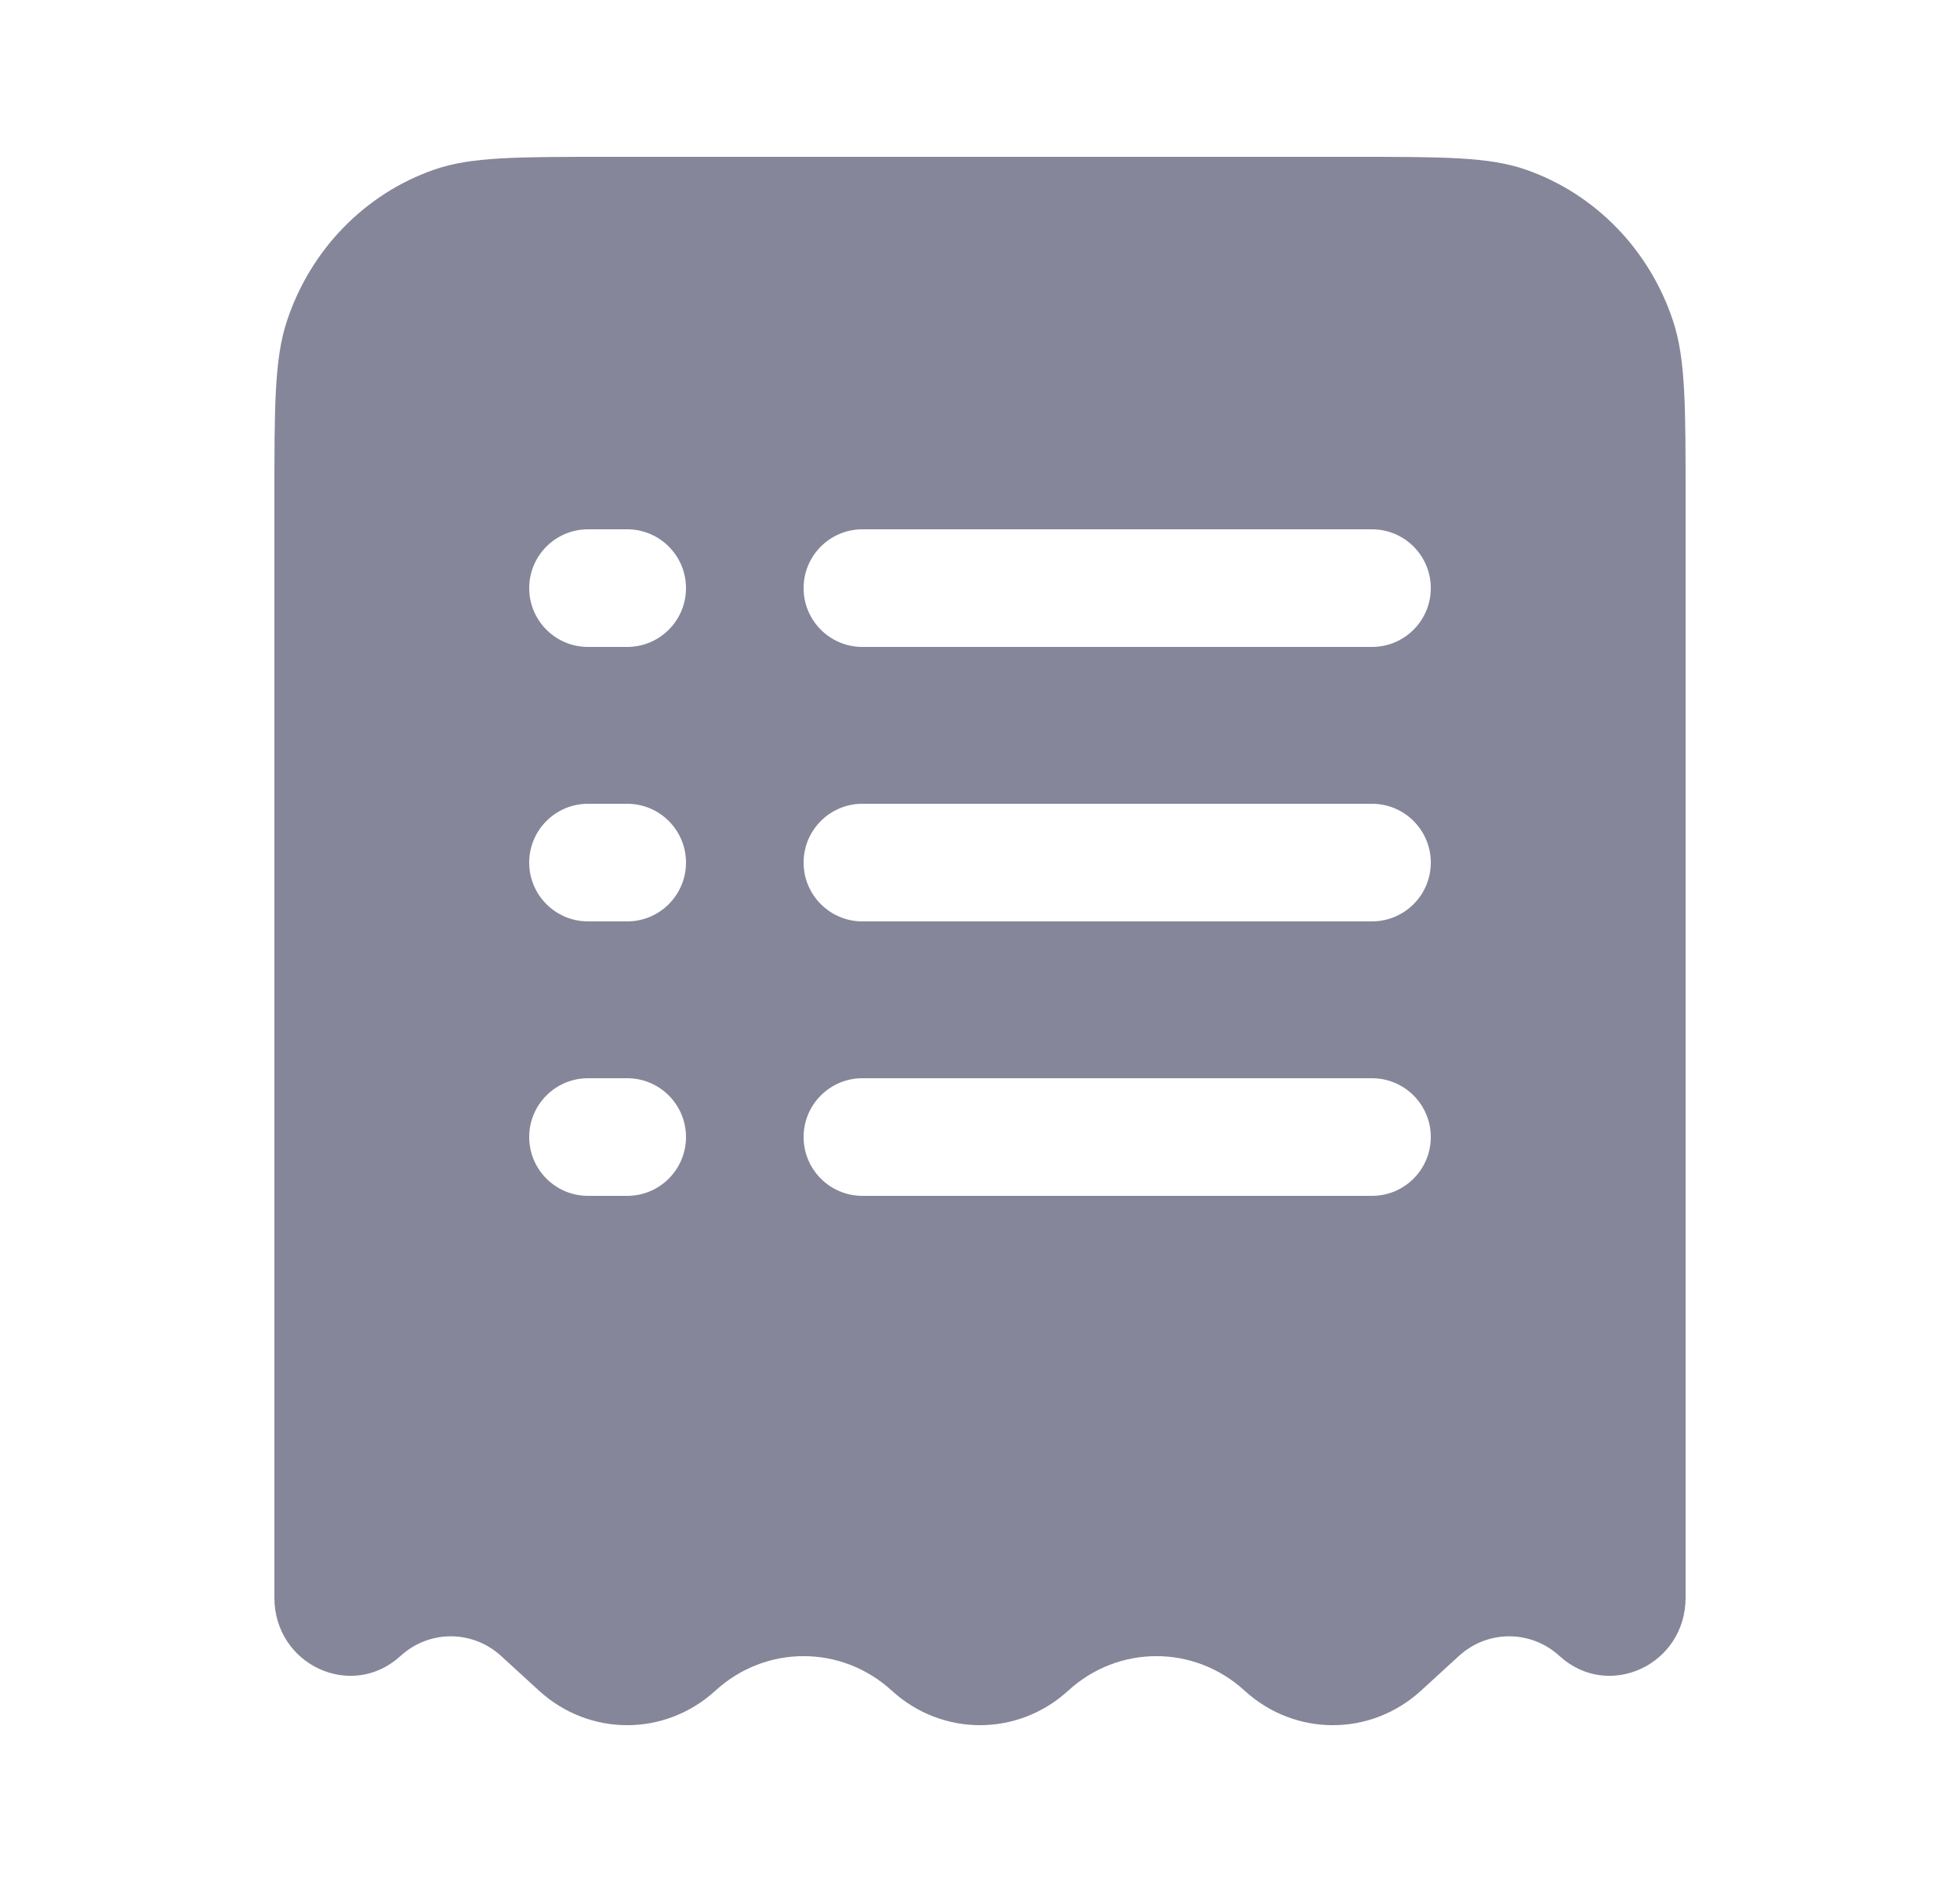 <svg width="25" height="24" viewBox="0 0 25 24" fill="none" xmlns="http://www.w3.org/2000/svg">
<path fill-rule="evenodd" clip-rule="evenodd" d="M7.745 2H17.255C18.414 2 18.993 2 19.461 2.163C20.347 2.471 21.043 3.187 21.342 4.099C21.5 4.581 21.5 5.177 21.5 6.37V20.374C21.5 21.232 20.515 21.688 19.892 21.118C19.526 20.783 18.974 20.783 18.608 21.118L18.125 21.56C17.483 22.147 16.517 22.147 15.875 21.56C15.233 20.973 14.267 20.973 13.625 21.56C12.983 22.147 12.017 22.147 11.375 21.56C10.733 20.973 9.767 20.973 9.125 21.56C8.483 22.147 7.517 22.147 6.875 21.56L6.392 21.118C6.026 20.783 5.474 20.783 5.108 21.118C4.485 21.688 3.5 21.232 3.5 20.374V6.37C3.5 5.177 3.5 4.581 3.658 4.099C3.957 3.187 4.653 2.471 5.539 2.163C6.007 2 6.586 2 7.745 2ZM7.5 6.75C7.086 6.75 6.75 7.086 6.75 7.5C6.75 7.914 7.086 8.25 7.5 8.25H8C8.414 8.25 8.75 7.914 8.75 7.5C8.75 7.086 8.414 6.75 8 6.75H7.5ZM11 6.75C10.586 6.75 10.25 7.086 10.25 7.5C10.25 7.914 10.586 8.25 11 8.25H17.5C17.914 8.25 18.25 7.914 18.25 7.5C18.25 7.086 17.914 6.75 17.5 6.75H11ZM7.5 10.25C7.086 10.25 6.75 10.586 6.75 11C6.75 11.414 7.086 11.75 7.5 11.75H8C8.414 11.75 8.75 11.414 8.75 11C8.75 10.586 8.414 10.25 8 10.25H7.5ZM11 10.25C10.586 10.25 10.25 10.586 10.25 11C10.25 11.414 10.586 11.75 11 11.75H17.5C17.914 11.75 18.25 11.414 18.25 11C18.25 10.586 17.914 10.25 17.5 10.25H11ZM7.5 13.75C7.086 13.75 6.75 14.086 6.75 14.5C6.75 14.914 7.086 15.25 7.5 15.25H8C8.414 15.25 8.75 14.914 8.75 14.5C8.75 14.086 8.414 13.75 8 13.75H7.5ZM11 13.75C10.586 13.75 10.25 14.086 10.25 14.5C10.25 14.914 10.586 15.25 11 15.25H17.5C17.914 15.25 18.25 14.914 18.25 14.5C18.25 14.086 17.914 13.75 17.5 13.75H11Z" fill="#858699"/>
</svg>

